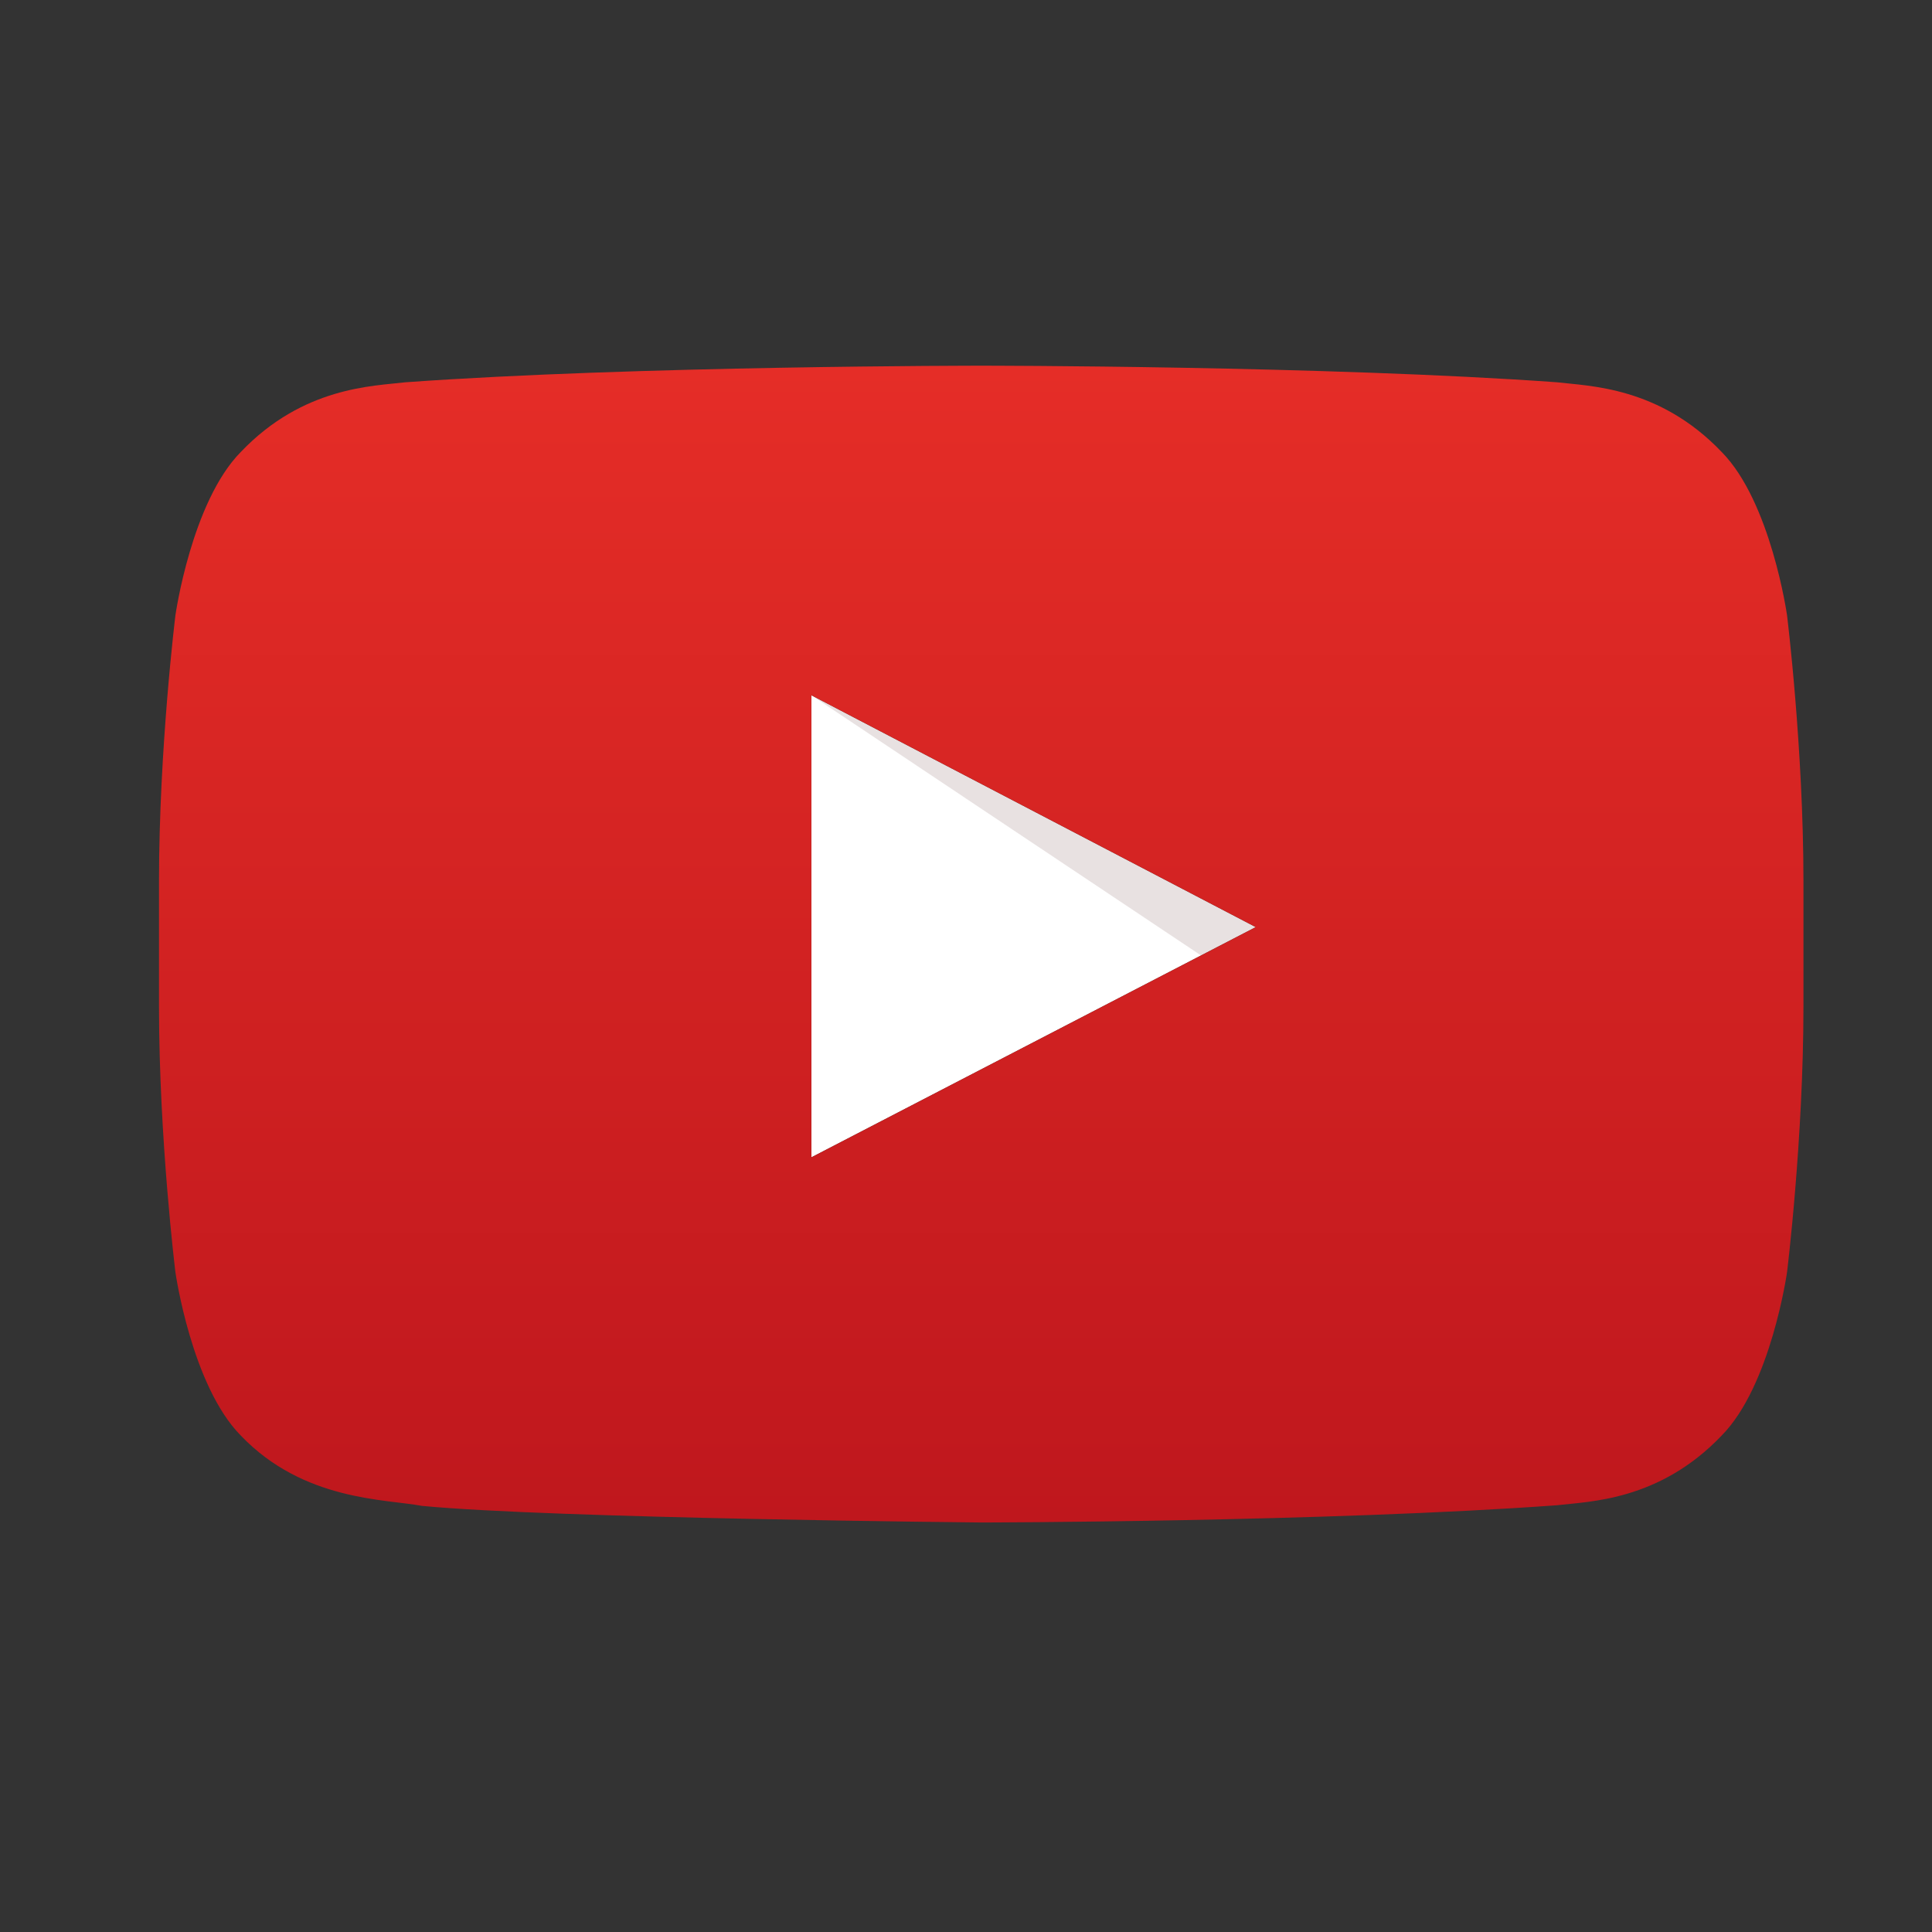 <svg
   xmlns:dc="http://purl.org/dc/elements/1.1/"
   xmlns:cc="http://creativecommons.org/ns#"
   xmlns:rdf="http://www.w3.org/1999/02/22-rdf-syntax-ns#"
   xmlns:svg="http://www.w3.org/2000/svg"
   xmlns="http://www.w3.org/2000/svg"
   xmlns:sodipodi="http://sodipodi.sourceforge.net/DTD/sodipodi-0.dtd"
   xmlns:inkscape="http://www.inkscape.org/namespaces/inkscape"
   version="1.1"
   id="YouTube_Icon"
   x="0px"
   y="0px"
   viewBox="0 0 30 30"
   enable-background="new 0 0 1024 721"
   xml:space="preserve"
   sodipodi:docname="youtubeplay.svg"
   width="30"
   height="30"
   inkscape:version="0.92.5 (2060ec1f9f, 2020-04-08)"><rect x="0" y="0" width="30" height="30" fill="#333333" stroke="none"/><defs
   id="defs17" /><sodipodi:namedview
   pagecolor="#ffffff"
   bordercolor="#666666"
   borderopacity="1"
   objecttolerance="10"
   gridtolerance="10"
   guidetolerance="10"
   inkscape:pageopacity="0"
   inkscape:pageshadow="2"
   inkscape:window-width="1848"
   inkscape:window-height="1016"
   id="namedview15"
   showgrid="false"
   inkscape:zoom="10.474341"
   inkscape:cx="9.7728402"
   inkscape:cy="1.4716165"
   inkscape:window-x="72"
   inkscape:window-y="27"
   inkscape:window-maximized="1"
   inkscape:current-layer="YouTube_Icon" />


<g
   id="g834"
   transform="matrix(0.025,0,0,0.025,2.424,22.921)"><path
     style="fill:#ffffff"
     inkscape:connector-curvature="0"
     d="M 407,-198 683,-341 407,-485 Z"
     id="Triangle" /><path
     style="opacity:0.12;fill:#420000"
     inkscape:connector-curvature="0"
     d="m 407,-485 242,161.6 34,-17.6 z"
     id="The_Sharpness" /><g
     transform="translate(0,-691)"
     id="Lozenge">
	<g
   id="g11">

			<linearGradient
   gradientTransform="matrix(1,0,0,-1,0,721)"
   y2="1.2"
   x2="512.5"
   y1="719.7"
   x1="512.5"
   gradientUnits="userSpaceOnUse"
   id="SVGID_1_">
			<stop
   id="stop4"
   style="stop-color:#E52D27"
   offset="0" />
			<stop
   id="stop6"
   style="stop-color:#BF171D"
   offset="1" />
		</linearGradient>
		<path
   style="fill:url(#SVGID_1_)"
   inkscape:connector-curvature="0"
   id="path9"
   d="m 1013,156.3 c 0,0 -10,-70.4 -40.6,-101.4 C 933.6,14.2 890,14 870.1,11.6 727.1,1.3 512.7,1.3 512.7,1.3 h -0.4 c 0,0 -214.4,0 -357.4,10.3 C 135,14 91.4,14.2 52.6,54.9 22,85.9 12,156.3 12,156.3 c 0,0 -10.2,82.6 -10.2,165.3 v 77.5 c 0,82.7 10.2,165.3 10.2,165.3 0,0 10,70.4 40.6,101.4 38.9,40.7 89.9,39.4 112.6,43.7 81.7,7.8 347.3,10.3 347.3,10.3 0,0 214.6,-0.3 357.6,-10.7 20,-2.4 63.5,-2.6 102.3,-43.3 30.6,-31 40.6,-101.4 40.6,-101.4 0,0 10.2,-82.7 10.2,-165.3 v -77.5 c 0,-82.7 -10.2,-165.3 -10.2,-165.3 z M 407,493 V 206 l 276,144 z" />
	</g>
</g></g>
</svg>
